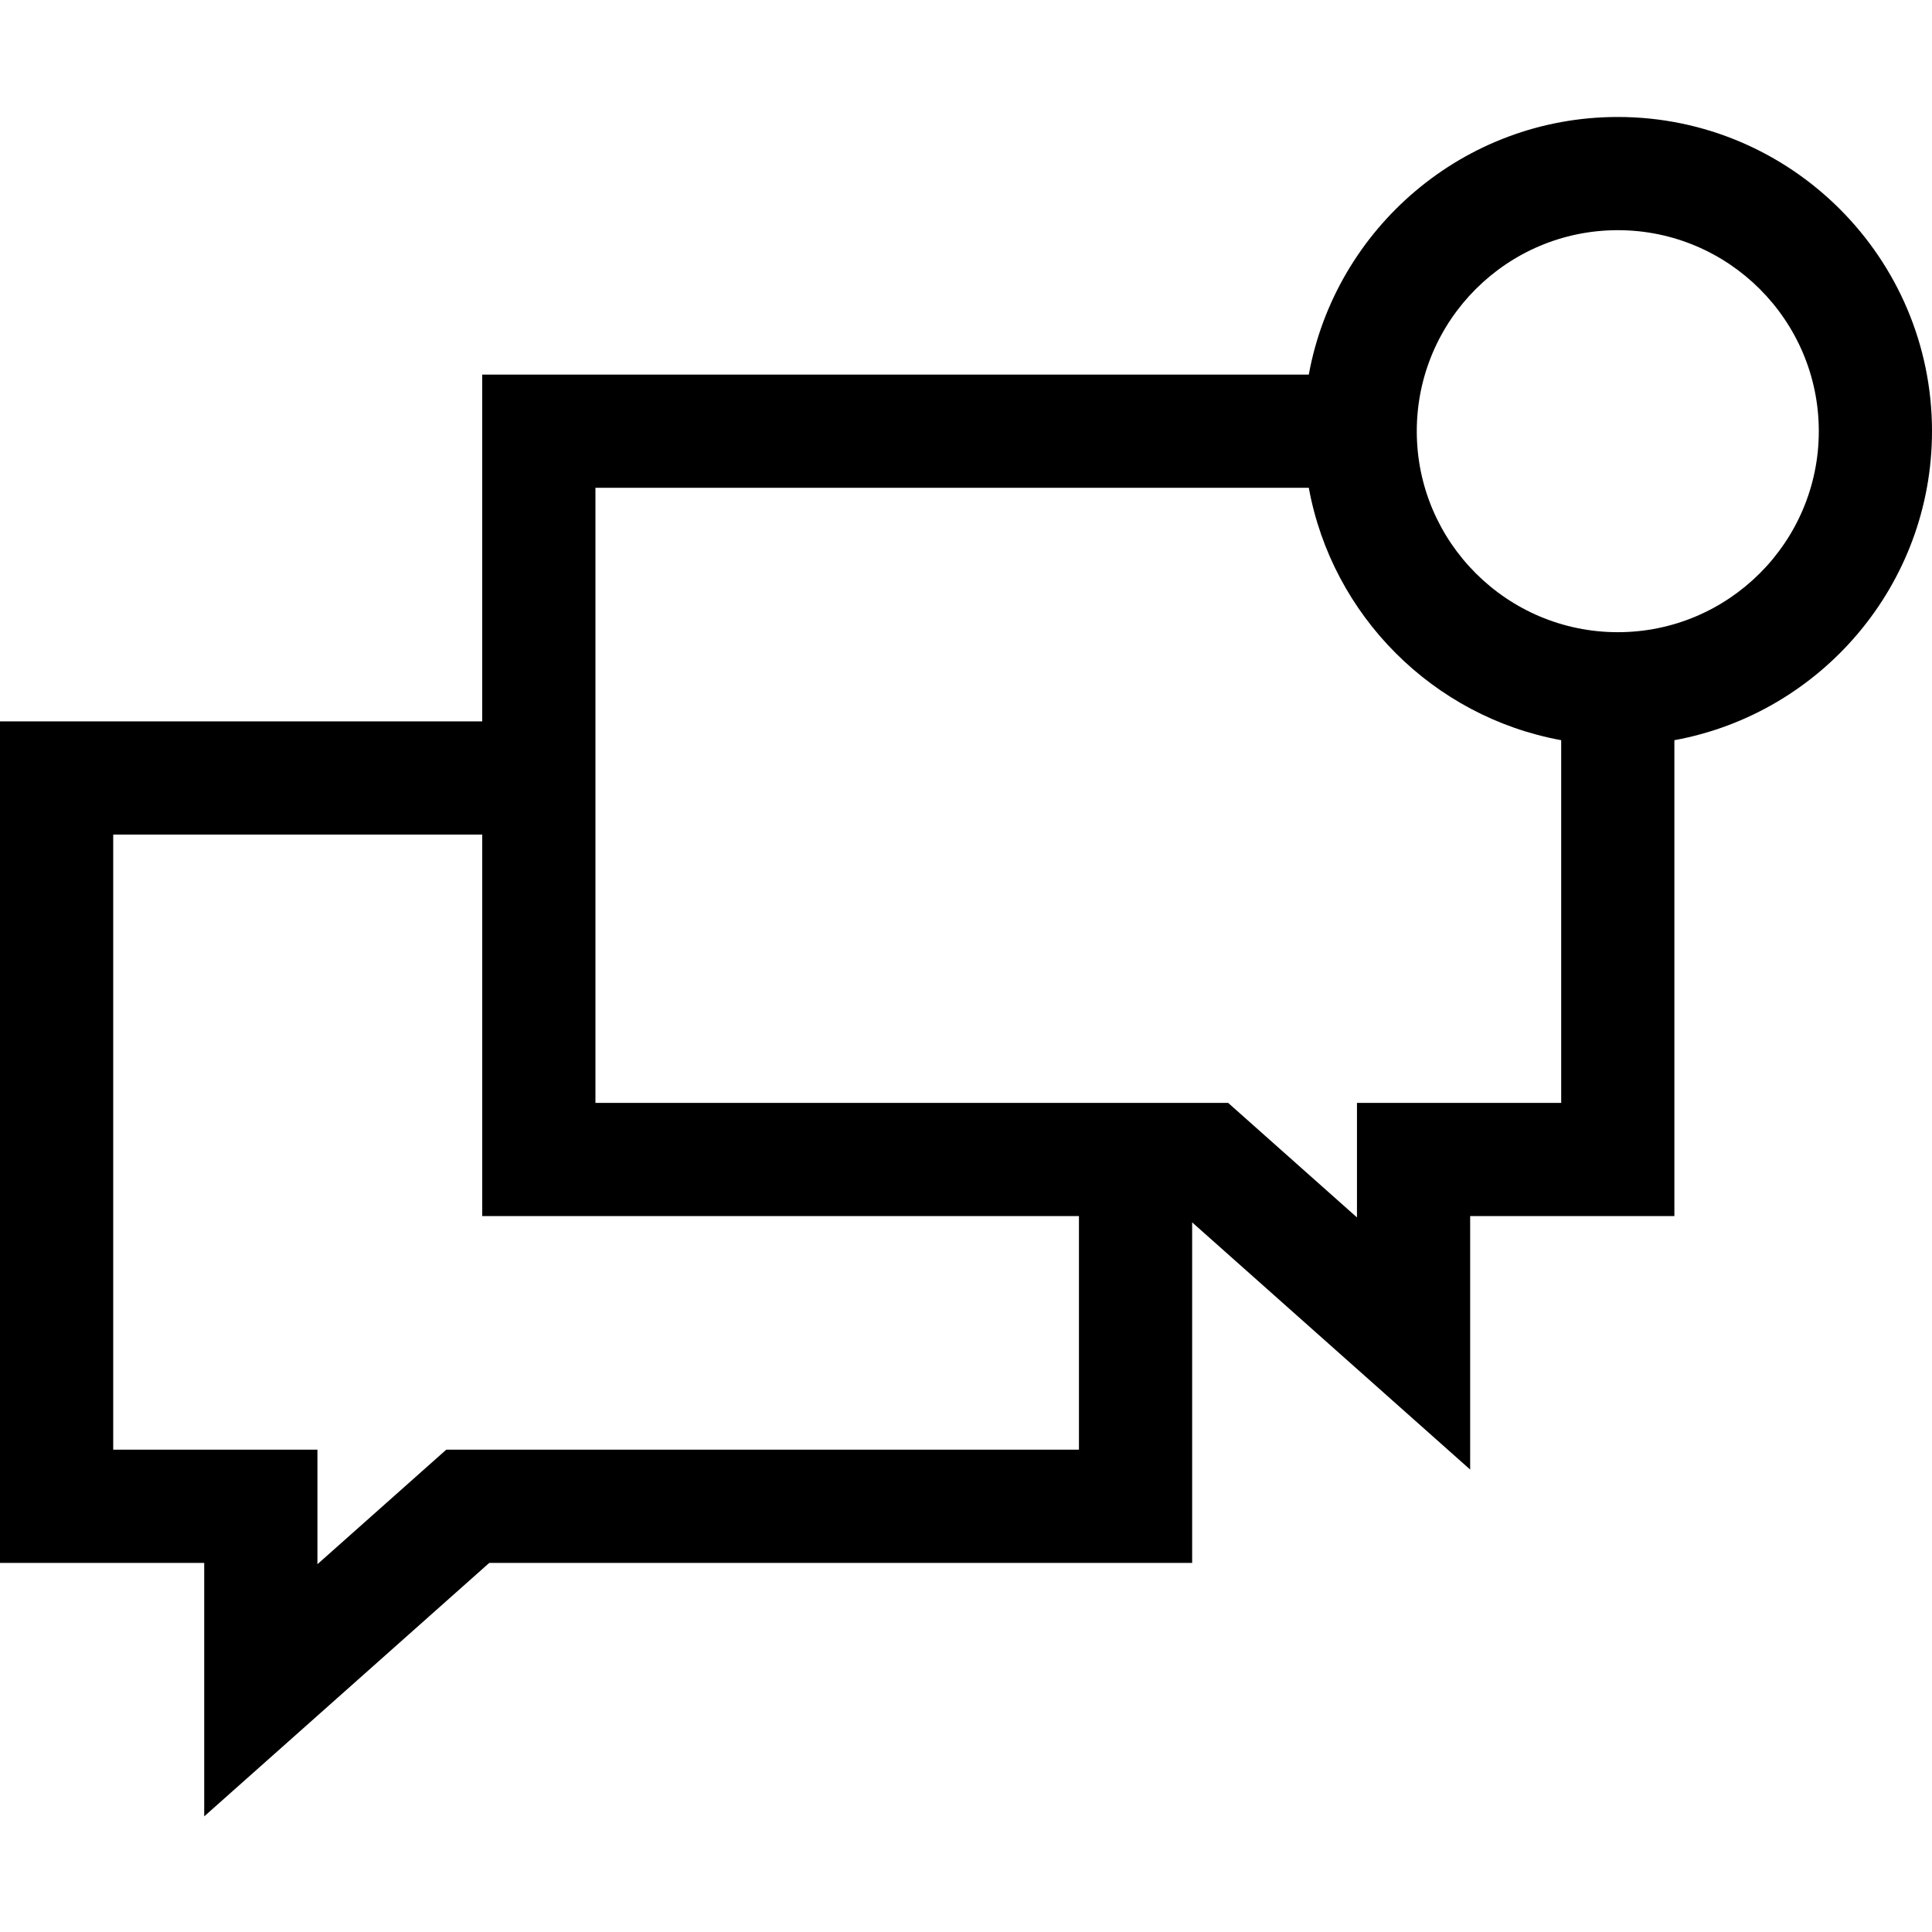 <svg viewBox="0 -31 512 512" xmlns="http://www.w3.org/2000/svg"><path d="m512 83.27c0-45.914-37.355-83.27-83.27-83.27-40.793 0-74.801 29.492-81.887 68.27h-219.047v91.902h-127.797v223.008h54.121v67.176l75.547-67.176h186.266v-90.242l73.676 65.512v-67.176h54.121v-126.117c38.777-7.086 68.27-41.098 68.27-81.887zm-393.738 269.91-34.141 30.352v-30.352h-54.121v-163.008h97.797v101.102h158.137v61.906zm241.348-91.906v30.355l-34.141-30.355h-167.672v-163.004h189.047c6.195 33.906 32.98 60.691 66.887 66.887v96.117zm69.121-124.738c-29.371 0-53.27-23.895-53.27-53.266 0-29.375 23.898-53.27 53.27-53.27 29.375 0 53.27 23.895 53.27 53.27 0 29.371-23.895 53.266-53.27 53.266zm0 0"/></svg>